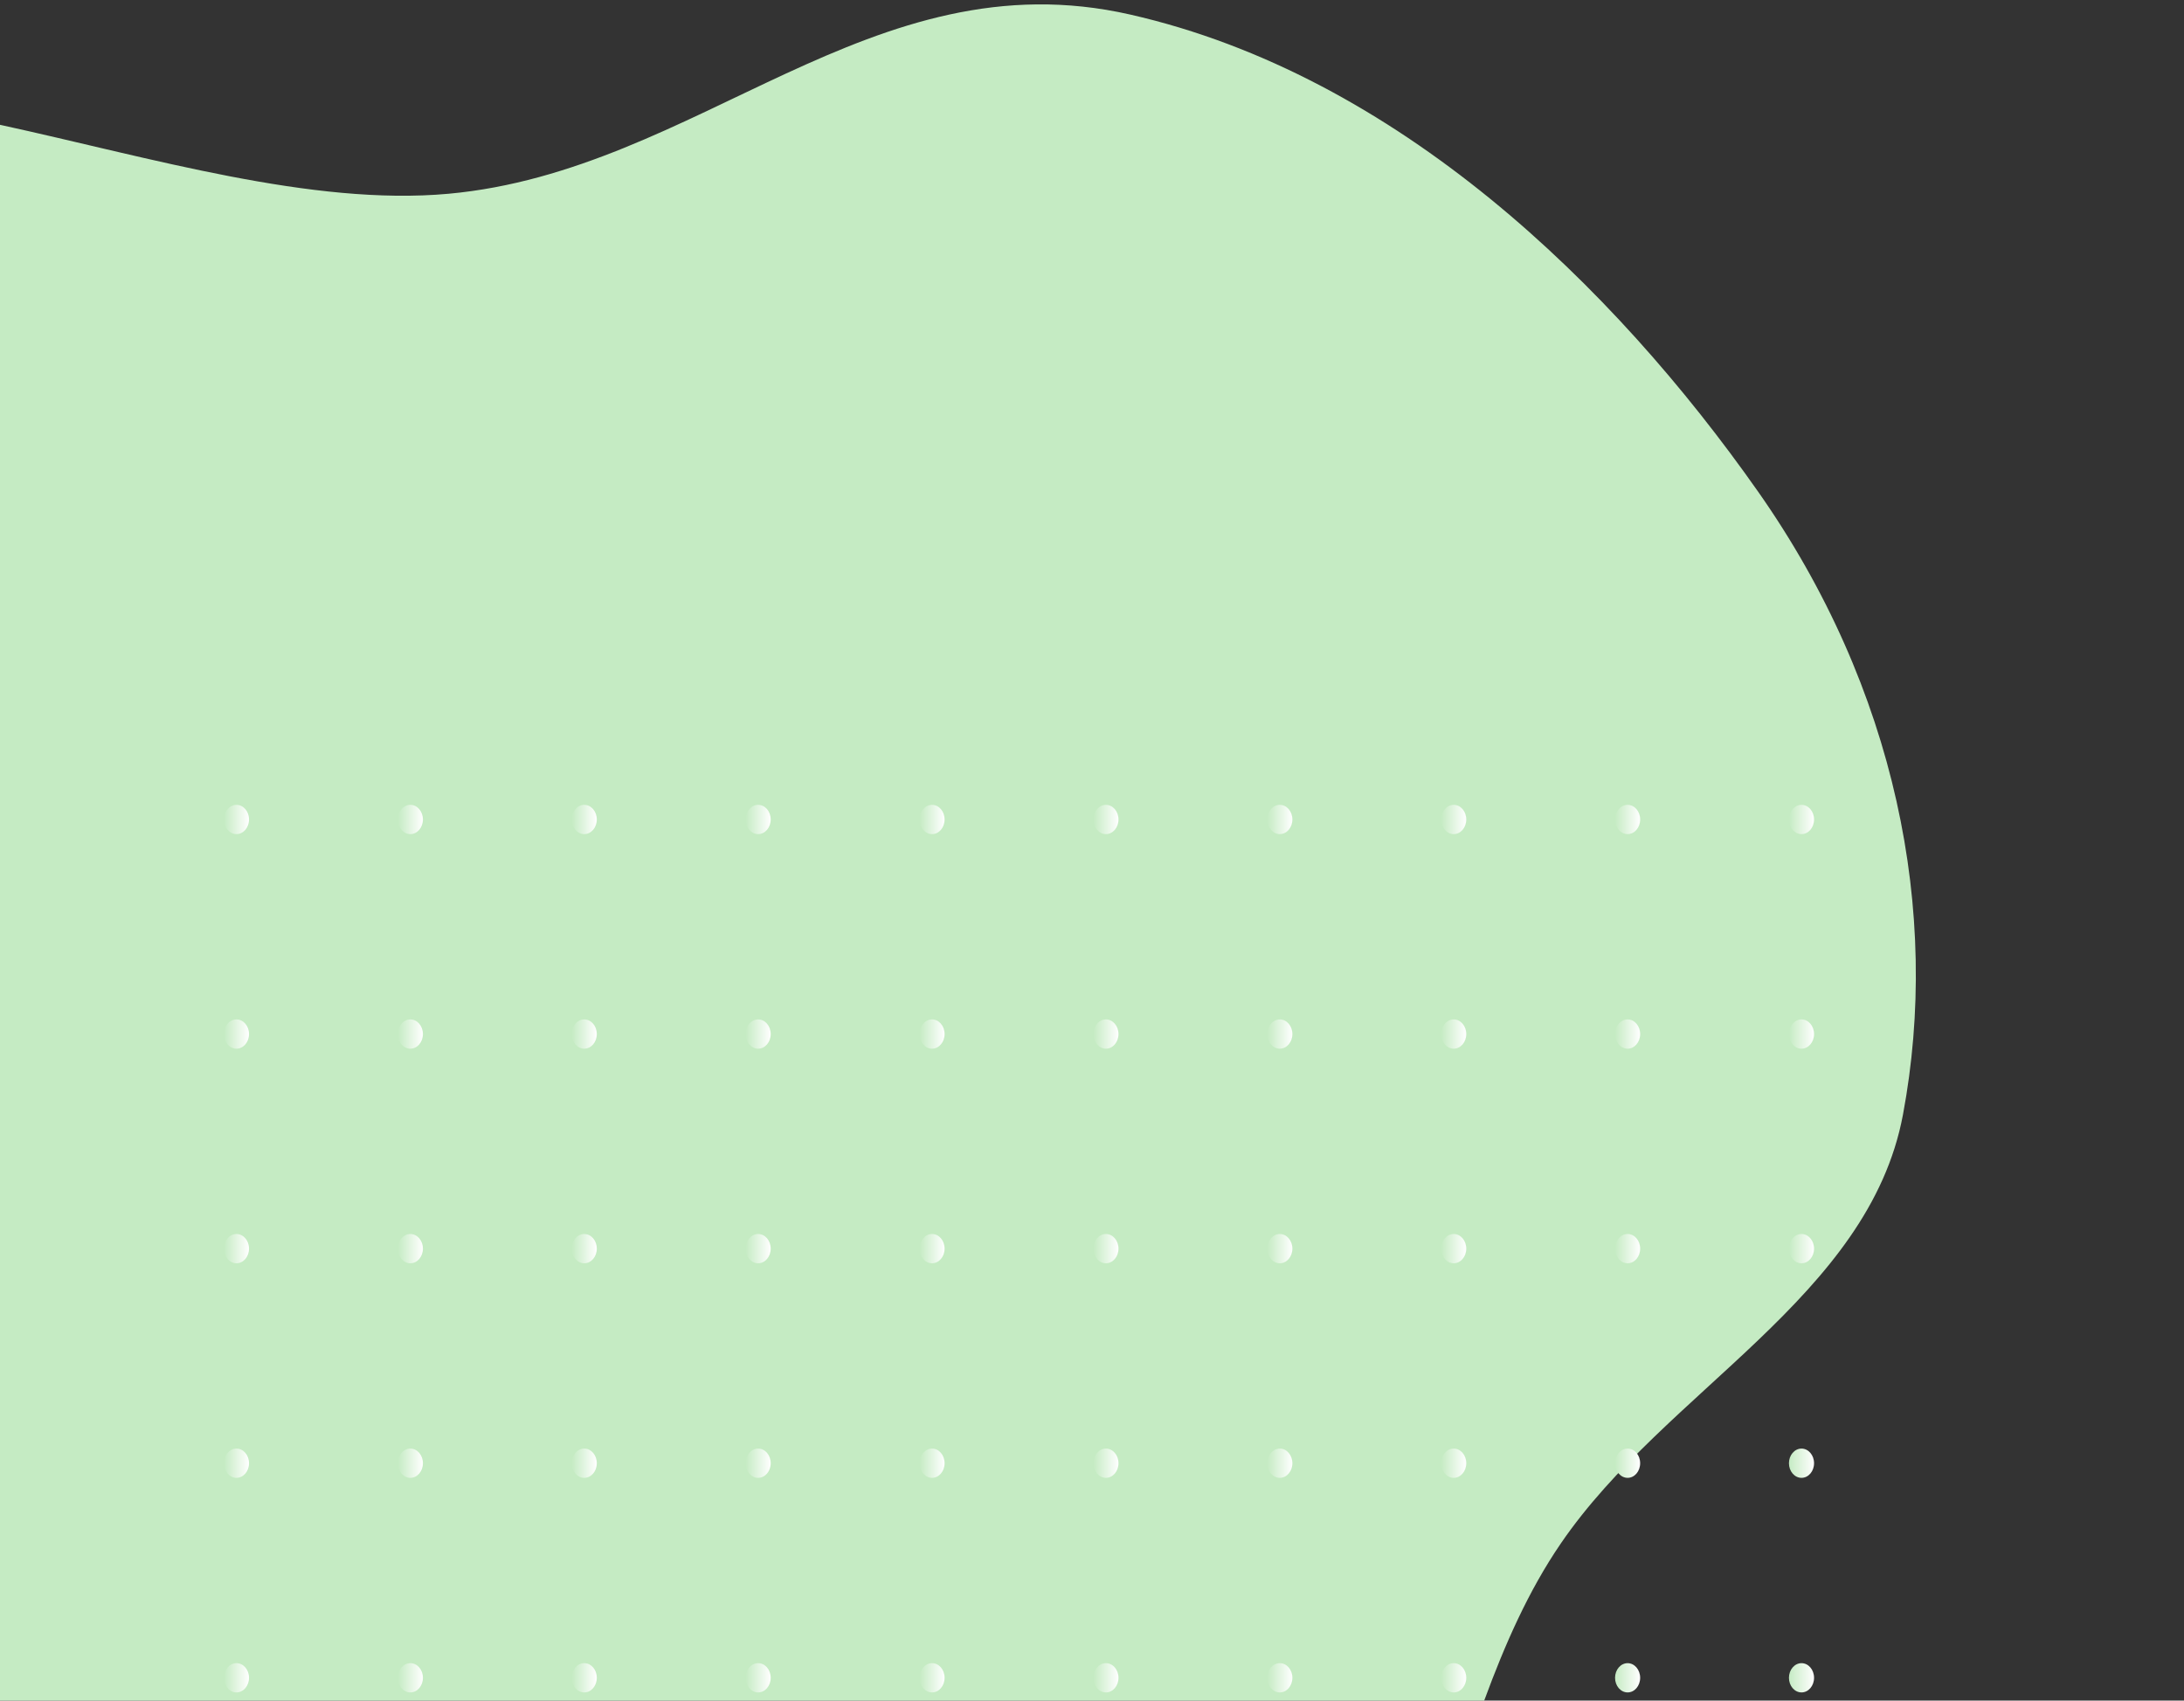 <svg width="673" height="524" viewBox="0 0 673 524" fill="none" xmlns="http://www.w3.org/2000/svg">
<rect x="0" y="0" width="673" height="524" fill="#333333" stroke="none"/>
<path fill-rule="evenodd" clip-rule="evenodd" d="M95.994 644.153C188.962 676.824 295.98 687.799 374.103 653.588C446.336 621.955 440.723 534.376 480.989 475.557C513.361 428.269 575.866 399.649 586.395 343.481C598.06 281.255 584.302 212.057 541.743 151.472C497.169 88.018 430.55 23.199 348.262 4.483C268.506 -13.657 215.277 52.664 138.249 59.699C53.969 67.397 -60.953 -0.361 -116.749 46.954C-171.408 93.304 -88.733 185.56 -92.391 255.278C-96.442 332.507 -176.436 396.189 -139.115 473.231C-100.448 553.048 0.394 610.557 95.994 644.153Z" fill="#C5EBC3"/>
<ellipse cx="72.868" cy="516.98" rx="4.508" ry="3.868" transform="rotate(-90 72.868 516.98)" fill="url(#paint0_linear_311_246)"/>
<ellipse cx="72.868" cy="450.863" rx="4.508" ry="3.868" transform="rotate(-90 72.868 450.863)" fill="url(#paint1_linear_311_246)"/>
<ellipse cx="72.868" cy="384.745" rx="4.508" ry="3.868" transform="rotate(-90 72.868 384.745)" fill="url(#paint2_linear_311_246)"/>
<ellipse cx="72.868" cy="318.626" rx="4.508" ry="3.868" transform="rotate(-90 72.868 318.626)" fill="url(#paint3_linear_311_246)"/>
<ellipse cx="72.868" cy="252.508" rx="4.508" ry="3.868" transform="rotate(-90 72.868 252.508)" fill="url(#paint4_linear_311_246)"/>
<ellipse cx="126.453" cy="516.981" rx="4.508" ry="3.868" transform="rotate(-90 126.453 516.981)" fill="url(#paint5_linear_311_246)"/>
<ellipse cx="126.453" cy="450.863" rx="4.508" ry="3.868" transform="rotate(-90 126.453 450.863)" fill="url(#paint6_linear_311_246)"/>
<ellipse cx="126.453" cy="384.745" rx="4.508" ry="3.868" transform="rotate(-90 126.453 384.745)" fill="url(#paint7_linear_311_246)"/>
<ellipse cx="126.453" cy="318.626" rx="4.508" ry="3.868" transform="rotate(-90 126.453 318.626)" fill="url(#paint8_linear_311_246)"/>
<ellipse cx="126.453" cy="252.509" rx="4.508" ry="3.868" transform="rotate(-90 126.453 252.509)" fill="url(#paint9_linear_311_246)"/>
<ellipse cx="180.038" cy="516.981" rx="4.508" ry="3.868" transform="rotate(-90 180.038 516.981)" fill="url(#paint10_linear_311_246)"/>
<ellipse cx="180.038" cy="450.863" rx="4.508" ry="3.868" transform="rotate(-90 180.038 450.863)" fill="url(#paint11_linear_311_246)"/>
<ellipse cx="180.038" cy="384.745" rx="4.508" ry="3.868" transform="rotate(-90 180.038 384.745)" fill="url(#paint12_linear_311_246)"/>
<ellipse cx="180.038" cy="318.626" rx="4.508" ry="3.868" transform="rotate(-90 180.038 318.626)" fill="url(#paint13_linear_311_246)"/>
<ellipse cx="180.038" cy="252.509" rx="4.508" ry="3.868" transform="rotate(-90 180.038 252.509)" fill="url(#paint14_linear_311_246)"/>
<ellipse cx="233.623" cy="516.981" rx="4.508" ry="3.868" transform="rotate(-90 233.623 516.981)" fill="url(#paint15_linear_311_246)"/>
<ellipse cx="233.623" cy="450.863" rx="4.508" ry="3.868" transform="rotate(-90 233.623 450.863)" fill="url(#paint16_linear_311_246)"/>
<ellipse cx="233.623" cy="384.745" rx="4.508" ry="3.868" transform="rotate(-90 233.623 384.745)" fill="url(#paint17_linear_311_246)"/>
<ellipse cx="233.623" cy="318.626" rx="4.508" ry="3.868" transform="rotate(-90 233.623 318.626)" fill="url(#paint18_linear_311_246)"/>
<ellipse cx="233.623" cy="252.509" rx="4.508" ry="3.868" transform="rotate(-90 233.623 252.509)" fill="url(#paint19_linear_311_246)"/>
<ellipse cx="287.208" cy="516.981" rx="4.508" ry="3.868" transform="rotate(-90 287.208 516.981)" fill="url(#paint20_linear_311_246)"/>
<ellipse cx="287.208" cy="450.863" rx="4.508" ry="3.868" transform="rotate(-90 287.208 450.863)" fill="url(#paint21_linear_311_246)"/>
<ellipse cx="287.208" cy="384.745" rx="4.508" ry="3.868" transform="rotate(-90 287.208 384.745)" fill="url(#paint22_linear_311_246)"/>
<ellipse cx="287.208" cy="318.626" rx="4.508" ry="3.868" transform="rotate(-90 287.208 318.626)" fill="url(#paint23_linear_311_246)"/>
<ellipse cx="287.208" cy="252.509" rx="4.508" ry="3.868" transform="rotate(-90 287.208 252.509)" fill="url(#paint24_linear_311_246)"/>
<ellipse cx="340.792" cy="516.981" rx="4.508" ry="3.868" transform="rotate(-90 340.792 516.981)" fill="url(#paint25_linear_311_246)"/>
<ellipse cx="340.792" cy="450.863" rx="4.508" ry="3.868" transform="rotate(-90 340.792 450.863)" fill="url(#paint26_linear_311_246)"/>
<ellipse cx="340.792" cy="384.745" rx="4.508" ry="3.868" transform="rotate(-90 340.792 384.745)" fill="url(#paint27_linear_311_246)"/>
<ellipse cx="340.792" cy="318.626" rx="4.508" ry="3.868" transform="rotate(-90 340.792 318.626)" fill="url(#paint28_linear_311_246)"/>
<ellipse cx="340.792" cy="252.509" rx="4.508" ry="3.868" transform="rotate(-90 340.792 252.509)" fill="url(#paint29_linear_311_246)"/>
<ellipse cx="394.377" cy="516.981" rx="4.508" ry="3.868" transform="rotate(-90 394.377 516.981)" fill="url(#paint30_linear_311_246)"/>
<ellipse cx="394.377" cy="450.863" rx="4.508" ry="3.868" transform="rotate(-90 394.377 450.863)" fill="url(#paint31_linear_311_246)"/>
<ellipse cx="394.377" cy="384.745" rx="4.508" ry="3.868" transform="rotate(-90 394.377 384.745)" fill="url(#paint32_linear_311_246)"/>
<ellipse cx="394.377" cy="318.626" rx="4.508" ry="3.868" transform="rotate(-90 394.377 318.626)" fill="url(#paint33_linear_311_246)"/>
<ellipse cx="394.377" cy="252.509" rx="4.508" ry="3.868" transform="rotate(-90 394.377 252.509)" fill="url(#paint34_linear_311_246)"/>
<ellipse cx="447.962" cy="516.981" rx="4.508" ry="3.868" transform="rotate(-90 447.962 516.981)" fill="url(#paint35_linear_311_246)"/>
<ellipse cx="447.962" cy="450.863" rx="4.508" ry="3.868" transform="rotate(-90 447.962 450.863)" fill="url(#paint36_linear_311_246)"/>
<ellipse cx="447.962" cy="384.745" rx="4.508" ry="3.868" transform="rotate(-90 447.962 384.745)" fill="url(#paint37_linear_311_246)"/>
<ellipse cx="447.962" cy="318.626" rx="4.508" ry="3.868" transform="rotate(-90 447.962 318.626)" fill="url(#paint38_linear_311_246)"/>
<ellipse cx="447.962" cy="252.509" rx="4.508" ry="3.868" transform="rotate(-90 447.962 252.509)" fill="url(#paint39_linear_311_246)"/>
<ellipse cx="501.547" cy="516.981" rx="4.508" ry="3.868" transform="rotate(-90 501.547 516.981)" fill="url(#paint40_linear_311_246)"/>
<ellipse cx="501.547" cy="450.863" rx="4.508" ry="3.868" transform="rotate(-90 501.547 450.863)" fill="url(#paint41_linear_311_246)"/>
<ellipse cx="501.547" cy="384.745" rx="4.508" ry="3.868" transform="rotate(-90 501.547 384.745)" fill="url(#paint42_linear_311_246)"/>
<ellipse cx="501.547" cy="318.626" rx="4.508" ry="3.868" transform="rotate(-90 501.547 318.626)" fill="url(#paint43_linear_311_246)"/>
<ellipse cx="501.547" cy="252.509" rx="4.508" ry="3.868" transform="rotate(-90 501.547 252.509)" fill="url(#paint44_linear_311_246)"/>
<ellipse cx="555.132" cy="516.981" rx="4.508" ry="3.868" transform="rotate(-90 555.132 516.981)" fill="url(#paint45_linear_311_246)"/>
<ellipse cx="555.132" cy="450.863" rx="4.508" ry="3.868" transform="rotate(-90 555.132 450.863)" fill="url(#paint46_linear_311_246)"/>
<ellipse cx="555.132" cy="384.745" rx="4.508" ry="3.868" transform="rotate(-90 555.132 384.745)" fill="url(#paint47_linear_311_246)"/>
<ellipse cx="555.132" cy="318.626" rx="4.508" ry="3.868" transform="rotate(-90 555.132 318.626)" fill="url(#paint48_linear_311_246)"/>
<ellipse cx="555.132" cy="252.509" rx="4.508" ry="3.868" transform="rotate(-90 555.132 252.509)" fill="url(#paint49_linear_311_246)"/>
<defs>
<linearGradient id="paint0_linear_311_246" x1="72.868" y1="513.112" x2="72.868" y2="520.848" gradientUnits="userSpaceOnUse">
<stop stop-color="#C5EBC3"/>
<stop offset="1" stop-color="white"/>
</linearGradient>
<linearGradient id="paint1_linear_311_246" x1="72.868" y1="446.995" x2="72.868" y2="454.731" gradientUnits="userSpaceOnUse">
<stop stop-color="#C5EBC3"/>
<stop offset="1" stop-color="white"/>
</linearGradient>
<linearGradient id="paint2_linear_311_246" x1="72.868" y1="380.877" x2="72.868" y2="388.613" gradientUnits="userSpaceOnUse">
<stop stop-color="#C5EBC3"/>
<stop offset="1" stop-color="white"/>
</linearGradient>
<linearGradient id="paint3_linear_311_246" x1="72.868" y1="314.758" x2="72.868" y2="322.494" gradientUnits="userSpaceOnUse">
<stop stop-color="#C5EBC3"/>
<stop offset="1" stop-color="white"/>
</linearGradient>
<linearGradient id="paint4_linear_311_246" x1="72.868" y1="248.64" x2="72.868" y2="256.376" gradientUnits="userSpaceOnUse">
<stop stop-color="#C5EBC3"/>
<stop offset="1" stop-color="white"/>
</linearGradient>
<linearGradient id="paint5_linear_311_246" x1="126.453" y1="513.113" x2="126.453" y2="520.849" gradientUnits="userSpaceOnUse">
<stop stop-color="#C5EBC3"/>
<stop offset="1" stop-color="white"/>
</linearGradient>
<linearGradient id="paint6_linear_311_246" x1="126.453" y1="446.995" x2="126.453" y2="454.731" gradientUnits="userSpaceOnUse">
<stop stop-color="#C5EBC3"/>
<stop offset="1" stop-color="white"/>
</linearGradient>
<linearGradient id="paint7_linear_311_246" x1="126.453" y1="380.877" x2="126.453" y2="388.613" gradientUnits="userSpaceOnUse">
<stop stop-color="#C5EBC3"/>
<stop offset="1" stop-color="white"/>
</linearGradient>
<linearGradient id="paint8_linear_311_246" x1="126.453" y1="314.758" x2="126.453" y2="322.494" gradientUnits="userSpaceOnUse">
<stop stop-color="#C5EBC3"/>
<stop offset="1" stop-color="white"/>
</linearGradient>
<linearGradient id="paint9_linear_311_246" x1="126.453" y1="248.641" x2="126.453" y2="256.377" gradientUnits="userSpaceOnUse">
<stop stop-color="#C5EBC3"/>
<stop offset="1" stop-color="white"/>
</linearGradient>
<linearGradient id="paint10_linear_311_246" x1="180.038" y1="513.113" x2="180.038" y2="520.849" gradientUnits="userSpaceOnUse">
<stop stop-color="#C5EBC3"/>
<stop offset="1" stop-color="white"/>
</linearGradient>
<linearGradient id="paint11_linear_311_246" x1="180.038" y1="446.995" x2="180.038" y2="454.731" gradientUnits="userSpaceOnUse">
<stop stop-color="#C5EBC3"/>
<stop offset="1" stop-color="white"/>
</linearGradient>
<linearGradient id="paint12_linear_311_246" x1="180.038" y1="380.877" x2="180.038" y2="388.613" gradientUnits="userSpaceOnUse">
<stop stop-color="#C5EBC3"/>
<stop offset="1" stop-color="white"/>
</linearGradient>
<linearGradient id="paint13_linear_311_246" x1="180.038" y1="314.758" x2="180.038" y2="322.494" gradientUnits="userSpaceOnUse">
<stop stop-color="#C5EBC3"/>
<stop offset="1" stop-color="white"/>
</linearGradient>
<linearGradient id="paint14_linear_311_246" x1="180.038" y1="248.641" x2="180.038" y2="256.377" gradientUnits="userSpaceOnUse">
<stop stop-color="#C5EBC3"/>
<stop offset="1" stop-color="white"/>
</linearGradient>
<linearGradient id="paint15_linear_311_246" x1="233.623" y1="513.113" x2="233.623" y2="520.849" gradientUnits="userSpaceOnUse">
<stop stop-color="#C5EBC3"/>
<stop offset="1" stop-color="white"/>
</linearGradient>
<linearGradient id="paint16_linear_311_246" x1="233.623" y1="446.995" x2="233.623" y2="454.731" gradientUnits="userSpaceOnUse">
<stop stop-color="#C5EBC3"/>
<stop offset="1" stop-color="white"/>
</linearGradient>
<linearGradient id="paint17_linear_311_246" x1="233.623" y1="380.877" x2="233.623" y2="388.613" gradientUnits="userSpaceOnUse">
<stop stop-color="#C5EBC3"/>
<stop offset="1" stop-color="white"/>
</linearGradient>
<linearGradient id="paint18_linear_311_246" x1="233.623" y1="314.758" x2="233.623" y2="322.494" gradientUnits="userSpaceOnUse">
<stop stop-color="#C5EBC3"/>
<stop offset="1" stop-color="white"/>
</linearGradient>
<linearGradient id="paint19_linear_311_246" x1="233.623" y1="248.641" x2="233.623" y2="256.377" gradientUnits="userSpaceOnUse">
<stop stop-color="#C5EBC3"/>
<stop offset="1" stop-color="white"/>
</linearGradient>
<linearGradient id="paint20_linear_311_246" x1="287.208" y1="513.113" x2="287.208" y2="520.849" gradientUnits="userSpaceOnUse">
<stop stop-color="#C5EBC3"/>
<stop offset="1" stop-color="white"/>
</linearGradient>
<linearGradient id="paint21_linear_311_246" x1="287.208" y1="446.995" x2="287.208" y2="454.731" gradientUnits="userSpaceOnUse">
<stop stop-color="#C5EBC3"/>
<stop offset="1" stop-color="white"/>
</linearGradient>
<linearGradient id="paint22_linear_311_246" x1="287.208" y1="380.877" x2="287.208" y2="388.613" gradientUnits="userSpaceOnUse">
<stop stop-color="#C5EBC3"/>
<stop offset="1" stop-color="white"/>
</linearGradient>
<linearGradient id="paint23_linear_311_246" x1="287.208" y1="314.758" x2="287.208" y2="322.494" gradientUnits="userSpaceOnUse">
<stop stop-color="#C5EBC3"/>
<stop offset="1" stop-color="white"/>
</linearGradient>
<linearGradient id="paint24_linear_311_246" x1="287.208" y1="248.641" x2="287.208" y2="256.377" gradientUnits="userSpaceOnUse">
<stop stop-color="#C5EBC3"/>
<stop offset="1" stop-color="white"/>
</linearGradient>
<linearGradient id="paint25_linear_311_246" x1="340.792" y1="513.113" x2="340.792" y2="520.849" gradientUnits="userSpaceOnUse">
<stop stop-color="#C5EBC3"/>
<stop offset="1" stop-color="white"/>
</linearGradient>
<linearGradient id="paint26_linear_311_246" x1="340.792" y1="446.995" x2="340.792" y2="454.731" gradientUnits="userSpaceOnUse">
<stop stop-color="#C5EBC3"/>
<stop offset="1" stop-color="white"/>
</linearGradient>
<linearGradient id="paint27_linear_311_246" x1="340.792" y1="380.877" x2="340.792" y2="388.613" gradientUnits="userSpaceOnUse">
<stop stop-color="#C5EBC3"/>
<stop offset="1" stop-color="white"/>
</linearGradient>
<linearGradient id="paint28_linear_311_246" x1="340.792" y1="314.758" x2="340.792" y2="322.494" gradientUnits="userSpaceOnUse">
<stop stop-color="#C5EBC3"/>
<stop offset="1" stop-color="white"/>
</linearGradient>
<linearGradient id="paint29_linear_311_246" x1="340.792" y1="248.641" x2="340.792" y2="256.377" gradientUnits="userSpaceOnUse">
<stop stop-color="#C5EBC3"/>
<stop offset="1" stop-color="white"/>
</linearGradient>
<linearGradient id="paint30_linear_311_246" x1="394.377" y1="513.113" x2="394.377" y2="520.849" gradientUnits="userSpaceOnUse">
<stop stop-color="#C5EBC3"/>
<stop offset="1" stop-color="white"/>
</linearGradient>
<linearGradient id="paint31_linear_311_246" x1="394.377" y1="446.995" x2="394.377" y2="454.731" gradientUnits="userSpaceOnUse">
<stop stop-color="#C5EBC3"/>
<stop offset="1" stop-color="white"/>
</linearGradient>
<linearGradient id="paint32_linear_311_246" x1="394.377" y1="380.877" x2="394.377" y2="388.613" gradientUnits="userSpaceOnUse">
<stop stop-color="#C5EBC3"/>
<stop offset="1" stop-color="white"/>
</linearGradient>
<linearGradient id="paint33_linear_311_246" x1="394.377" y1="314.758" x2="394.377" y2="322.494" gradientUnits="userSpaceOnUse">
<stop stop-color="#C5EBC3"/>
<stop offset="1" stop-color="white"/>
</linearGradient>
<linearGradient id="paint34_linear_311_246" x1="394.377" y1="248.641" x2="394.377" y2="256.377" gradientUnits="userSpaceOnUse">
<stop stop-color="#C5EBC3"/>
<stop offset="1" stop-color="white"/>
</linearGradient>
<linearGradient id="paint35_linear_311_246" x1="447.962" y1="513.113" x2="447.962" y2="520.849" gradientUnits="userSpaceOnUse">
<stop stop-color="#C5EBC3"/>
<stop offset="1" stop-color="white"/>
</linearGradient>
<linearGradient id="paint36_linear_311_246" x1="447.962" y1="446.995" x2="447.962" y2="454.731" gradientUnits="userSpaceOnUse">
<stop stop-color="#C5EBC3"/>
<stop offset="1" stop-color="white"/>
</linearGradient>
<linearGradient id="paint37_linear_311_246" x1="447.962" y1="380.877" x2="447.962" y2="388.613" gradientUnits="userSpaceOnUse">
<stop stop-color="#C5EBC3"/>
<stop offset="1" stop-color="white"/>
</linearGradient>
<linearGradient id="paint38_linear_311_246" x1="447.962" y1="314.758" x2="447.962" y2="322.494" gradientUnits="userSpaceOnUse">
<stop stop-color="#C5EBC3"/>
<stop offset="1" stop-color="white"/>
</linearGradient>
<linearGradient id="paint39_linear_311_246" x1="447.962" y1="248.641" x2="447.962" y2="256.377" gradientUnits="userSpaceOnUse">
<stop stop-color="#C5EBC3"/>
<stop offset="1" stop-color="white"/>
</linearGradient>
<linearGradient id="paint40_linear_311_246" x1="501.547" y1="513.113" x2="501.547" y2="520.849" gradientUnits="userSpaceOnUse">
<stop stop-color="#C5EBC3"/>
<stop offset="1" stop-color="white"/>
</linearGradient>
<linearGradient id="paint41_linear_311_246" x1="501.547" y1="446.995" x2="501.547" y2="454.731" gradientUnits="userSpaceOnUse">
<stop stop-color="#C5EBC3"/>
<stop offset="1" stop-color="white"/>
</linearGradient>
<linearGradient id="paint42_linear_311_246" x1="501.547" y1="380.877" x2="501.547" y2="388.613" gradientUnits="userSpaceOnUse">
<stop stop-color="#C5EBC3"/>
<stop offset="1" stop-color="white"/>
</linearGradient>
<linearGradient id="paint43_linear_311_246" x1="501.547" y1="314.758" x2="501.547" y2="322.494" gradientUnits="userSpaceOnUse">
<stop stop-color="#C5EBC3"/>
<stop offset="1" stop-color="white"/>
</linearGradient>
<linearGradient id="paint44_linear_311_246" x1="501.547" y1="248.641" x2="501.547" y2="256.377" gradientUnits="userSpaceOnUse">
<stop stop-color="#C5EBC3"/>
<stop offset="1" stop-color="white"/>
</linearGradient>
<linearGradient id="paint45_linear_311_246" x1="555.132" y1="513.113" x2="555.132" y2="520.849" gradientUnits="userSpaceOnUse">
<stop stop-color="#C5EBC3"/>
<stop offset="1" stop-color="white"/>
</linearGradient>
<linearGradient id="paint46_linear_311_246" x1="555.132" y1="446.995" x2="555.132" y2="454.731" gradientUnits="userSpaceOnUse">
<stop stop-color="#C5EBC3"/>
<stop offset="1" stop-color="white"/>
</linearGradient>
<linearGradient id="paint47_linear_311_246" x1="555.132" y1="380.877" x2="555.132" y2="388.613" gradientUnits="userSpaceOnUse">
<stop stop-color="#C5EBC3"/>
<stop offset="1" stop-color="white"/>
</linearGradient>
<linearGradient id="paint48_linear_311_246" x1="555.132" y1="314.758" x2="555.132" y2="322.494" gradientUnits="userSpaceOnUse">
<stop stop-color="#C5EBC3"/>
<stop offset="1" stop-color="white"/>
</linearGradient>
<linearGradient id="paint49_linear_311_246" x1="555.132" y1="248.641" x2="555.132" y2="256.377" gradientUnits="userSpaceOnUse">
<stop stop-color="#C5EBC3"/>
<stop offset="1" stop-color="white"/>
</linearGradient>
</defs>
</svg>
